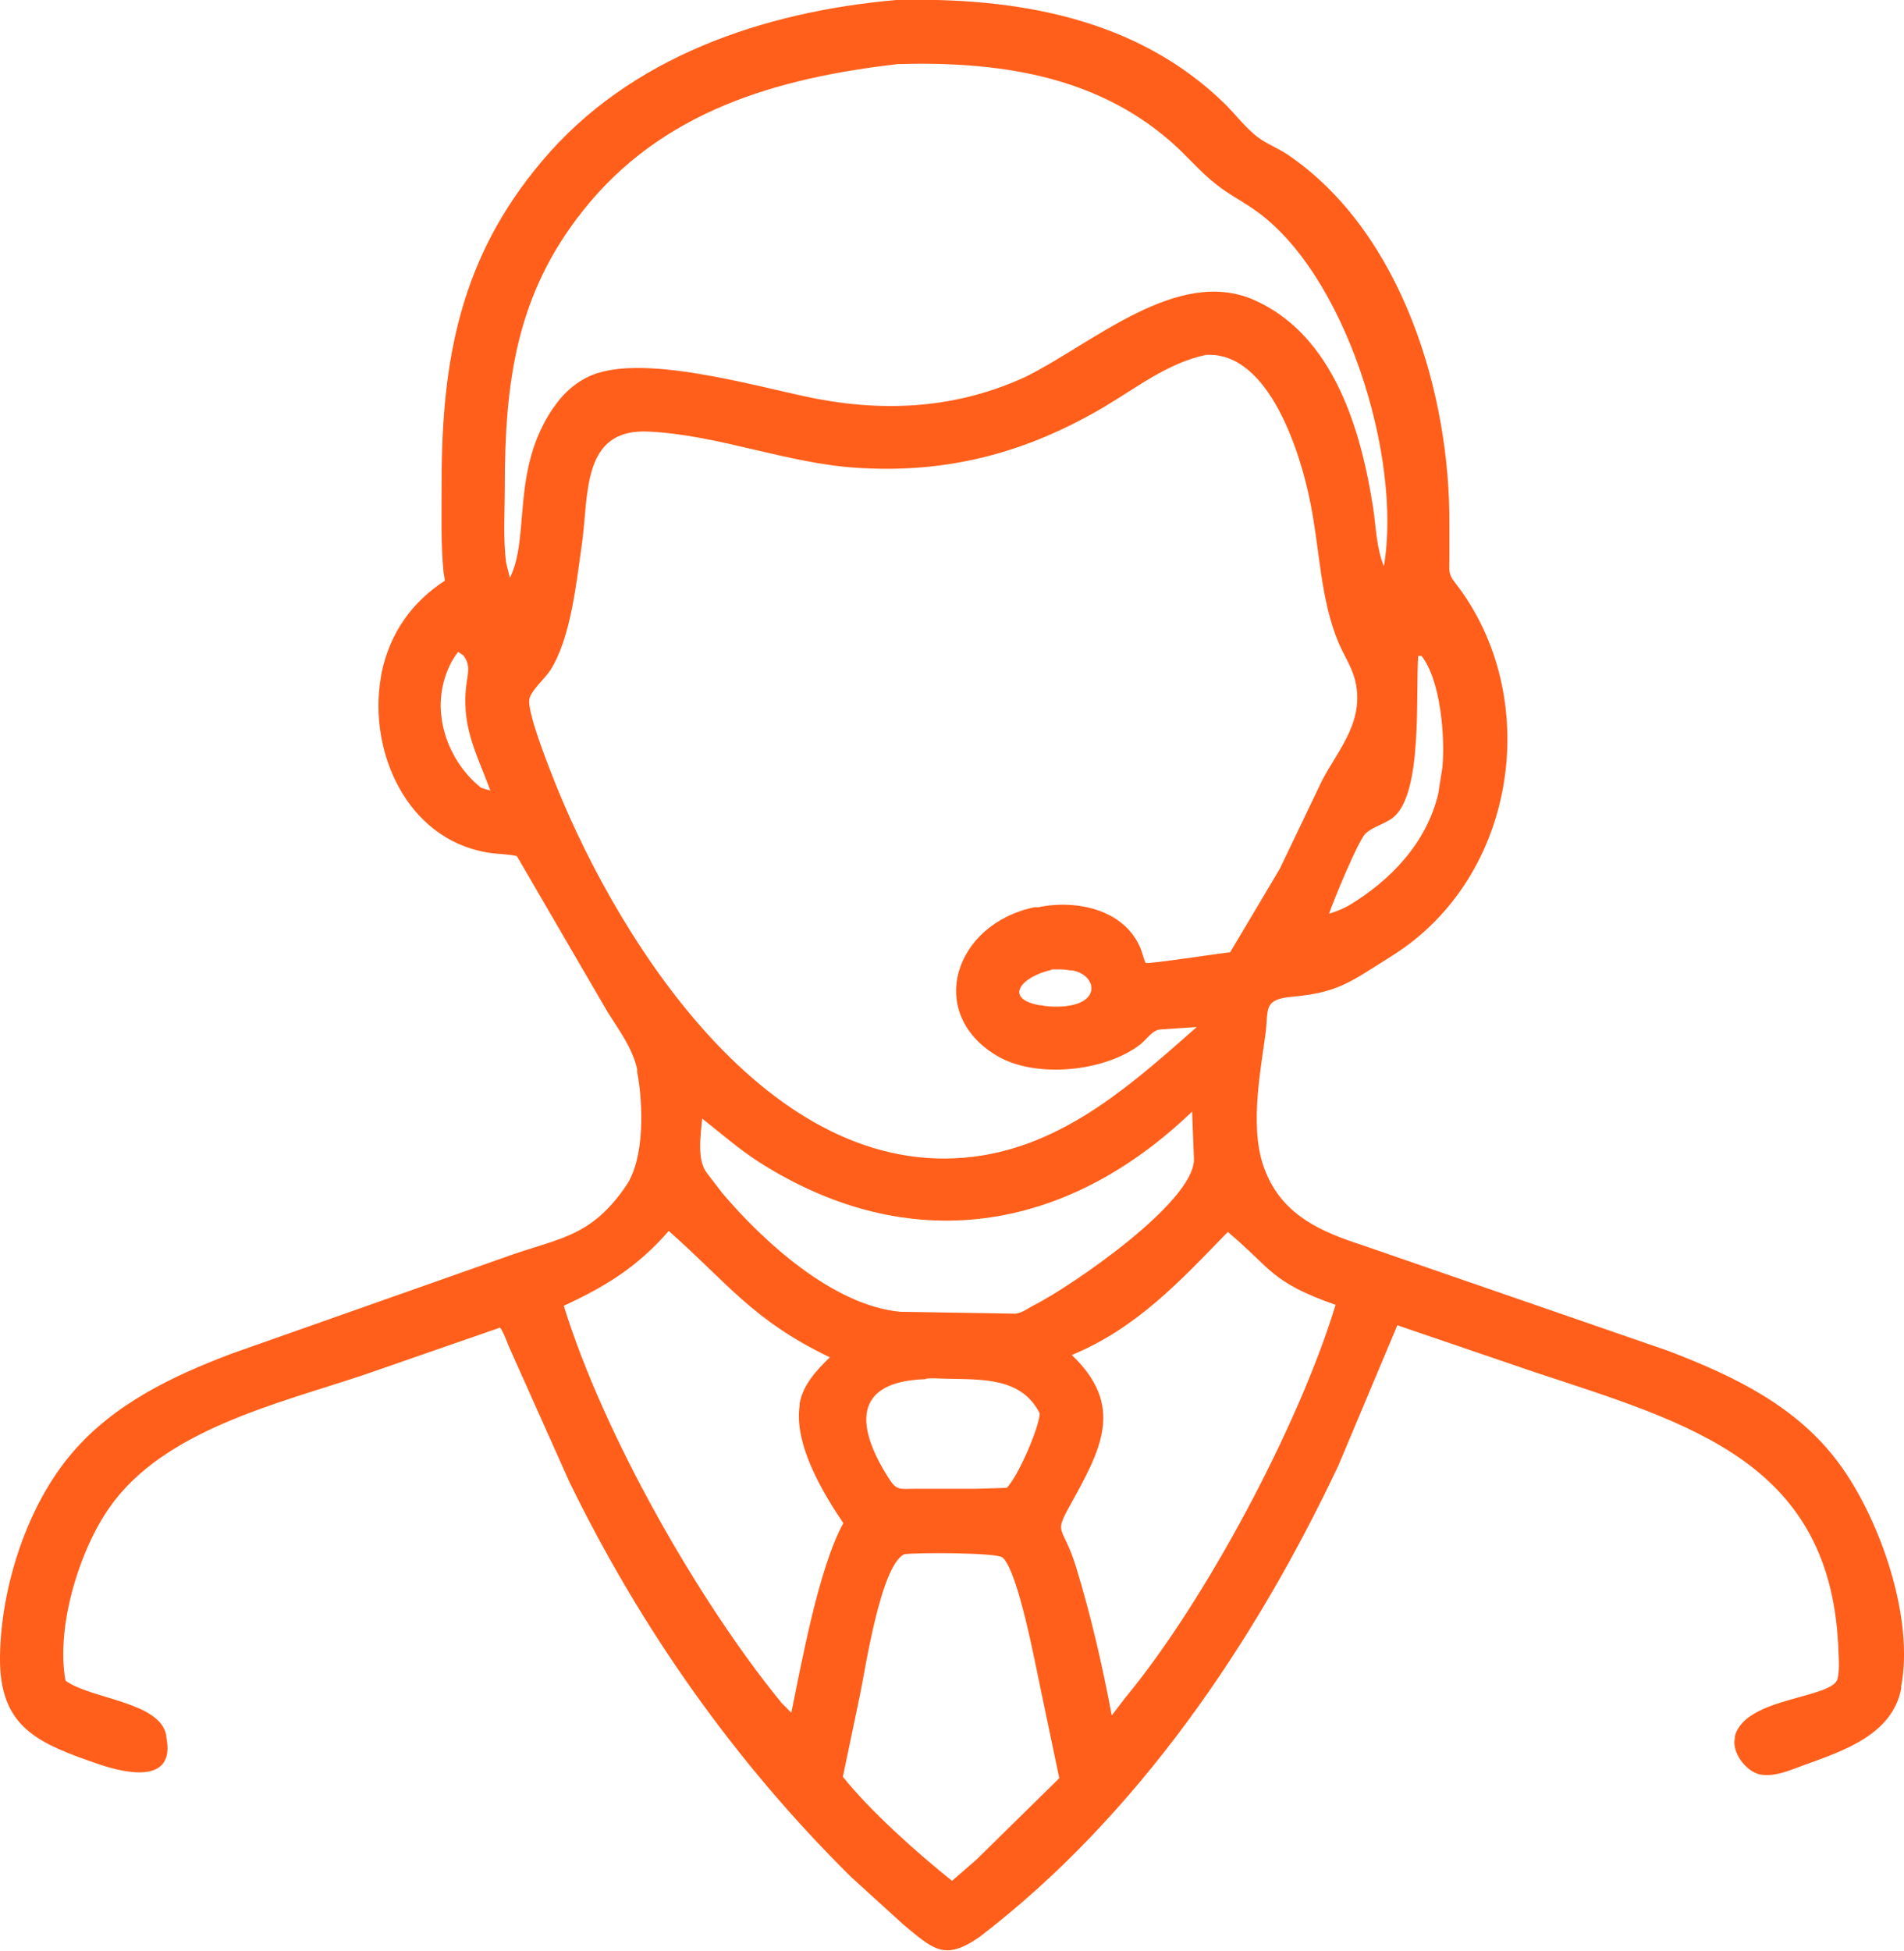 <?xml version="1.0" encoding="UTF-8"?><svg id="Layer_1" xmlns="http://www.w3.org/2000/svg" viewBox="0 0 41 42"><path d="M19.3,0c2.56-.06,5.17.37,7.08,2.24.23.23.44.51.7.71.2.15.44.24.65.38,2.46,1.67,3.5,5.15,3.48,7.95v.75c0,.24-.03.32.12.51,1.91,2.44,1.36,6.34-1.36,8.04-.91.57-1.15.79-2.17.88-.61.06-.48.28-.55.8-.12.88-.36,2.13.01,2.98l.02.05c.39.89,1.18,1.23,2.04,1.51l6.6,2.28c1.44.55,2.84,1.22,3.75,2.52.82,1.16,1.55,3.23,1.27,4.7v.05c-.19.99-1.24,1.34-2.07,1.64-.31.11-.64.27-.97.21-.3-.06-.62-.48-.54-.79v-.04c.23-.84,2.1-.8,2.21-1.23.04-.17.03-.39.02-.57-.13-4.08-3.15-4.91-6.54-6.03l-2.96-1.01-1.27,3.02c-1.8,3.81-4.33,7.55-7.73,10.15-.75.52-.99.27-1.65-.28l-1.11-1.01c-2.51-2.48-4.53-5.35-6.07-8.51l-1.31-2.93c-.05-.13-.1-.27-.18-.39l-2.97,1.03c-1.83.61-4.28,1.18-5.44,2.84-.65.92-1.16,2.57-.95,3.73.54.4,2.04.45,2.17,1.18v.03c.21,1.02-.85.79-1.42.6C.81,37.53-.02,37.19,0,35.66c.02-1.49.58-3.25,1.56-4.39.9-1.05,2.16-1.65,3.43-2.13l5.84-2.06c1.17-.43,1.87-.41,2.65-1.55.41-.6.37-1.77.24-2.46v-.05c-.1-.46-.39-.84-.64-1.24l-1.95-3.35c-.21-.05-.44-.04-.65-.08-1.73-.3-2.55-2.18-2.28-3.76l.02-.12c.18-.84.64-1.5,1.36-1.97l-.03-.19c-.06-.64-.04-1.29-.04-1.93,0-2.65.41-4.84,2.16-6.91C13.56,1.22,16.45.25,19.3,0ZM25.97,7.64c-.82.17-1.5.71-2.21,1.13-1.67.98-3.36,1.43-5.32,1.3-1.52-.1-2.97-.71-4.49-.78-1.43-.06-1.27,1.36-1.42,2.43-.12.81-.23,2-.68,2.71-.11.17-.42.44-.45.62-.06.28.46,1.57.58,1.87,1.41,3.48,4.74,8.69,9.2,7.95,1.84-.31,3.24-1.57,4.59-2.76l-.76.05c-.19,0-.31.21-.45.32-.77.6-2.27.74-3.09.25-1.54-.91-.93-2.84.81-3.2h.08c.83-.17,1.87.05,2.21.91.01.03.09.29.1.29.05.03,1.61-.21,1.82-.23l1.07-1.8.91-1.9c.35-.67.96-1.31.69-2.23l-.04-.11c-.08-.21-.2-.4-.29-.61-.4-.94-.41-2.02-.61-3.01-.21-1.08-.89-3.27-2.24-3.2ZM19.33,1.38c-2.6.3-5.08,1.01-6.78,3.16-1.44,1.81-1.68,3.7-1.68,5.95,0,.53-.04,1.1.03,1.63l.08.32c.44-.89.02-2.3.92-3.64l.03-.04c.17-.25.4-.47.66-.61l.04-.02c1.1-.58,3.7.21,4.93.45,1.56.3,3.08.2,4.53-.47,1.45-.72,3.27-2.38,4.92-1.65,1.71.76,2.3,2.8,2.56,4.48.06.41.07.86.23,1.25.4-2.34-.83-6.34-2.81-7.69-.26-.18-.55-.33-.8-.53-.36-.28-.65-.64-1-.94-1.65-1.43-3.76-1.71-5.86-1.65ZM14.4,26.5c-.67.77-1.35,1.19-2.26,1.61.86,2.78,2.9,6.36,4.69,8.55l.21.21c.22-1.07.59-3.12,1.12-4.08-.44-.65-1.07-1.7-.94-2.54v-.04c.07-.4.37-.72.65-.99-1.67-.8-2.22-1.62-3.47-2.72ZM26.44,26.52c-1.03,1.06-1.96,2.07-3.36,2.65,1.15,1.1.63,2.03-.04,3.24-.36.65-.15.41.13,1.32.32,1.04.57,2.13.77,3.2l.29-.38c1.74-2.1,3.75-5.89,4.53-8.46-1.4-.49-1.38-.78-2.31-1.56ZM19.47,33.46c-.51.25-.84,2.5-.95,3.02l-.37,1.77c.61.76,1.59,1.63,2.35,2.24l.53-.46,1.78-1.75-.41-1.96c-.1-.46-.47-2.48-.81-2.79-.13-.11-1.88-.11-2.13-.07ZM25.68,23.92c-2.73,2.63-6.11,3.15-9.33,1.1-.45-.29-.81-.61-1.23-.94-.03.35-.12.88.1,1.17l.33.43c.87,1.03,2.39,2.43,3.84,2.56l2.46.04c.15,0,.32-.14.45-.2.76-.39,3.41-2.19,3.41-3.12l-.04-1.04ZM19.93,29.69c-1.59.05-1.49,1.04-.8,2.12.18.29.24.24.58.24h1.31s.66-.02.66-.02c.25-.26.69-1.28.71-1.6-.39-.79-1.27-.73-2.04-.75-.12,0-.29-.02-.41,0ZM30.54,14.12c-.06.84.1,2.94-.53,3.47-.18.15-.42.19-.6.35-.16.14-.72,1.51-.79,1.73.16-.05.29-.1.43-.18.9-.54,1.67-1.35,1.92-2.4l.09-.57c.06-.62-.03-1.87-.45-2.4h-.07ZM9.86,14.04c-.28.36-.41.89-.36,1.34l.02.15c.09.55.4,1.08.84,1.43l.2.06c-.31-.84-.66-1.42-.5-2.4.03-.2.05-.33-.08-.51l-.12-.08ZM22.64,20.88c-.63.14-1.05.61-.26.76h.04c.12.03.25.03.37.03.97-.02.83-.7.29-.78h-.04c-.14-.03-.26-.02-.4-.02Z" fill="#ff5f1b" stroke-width="0"/></svg>